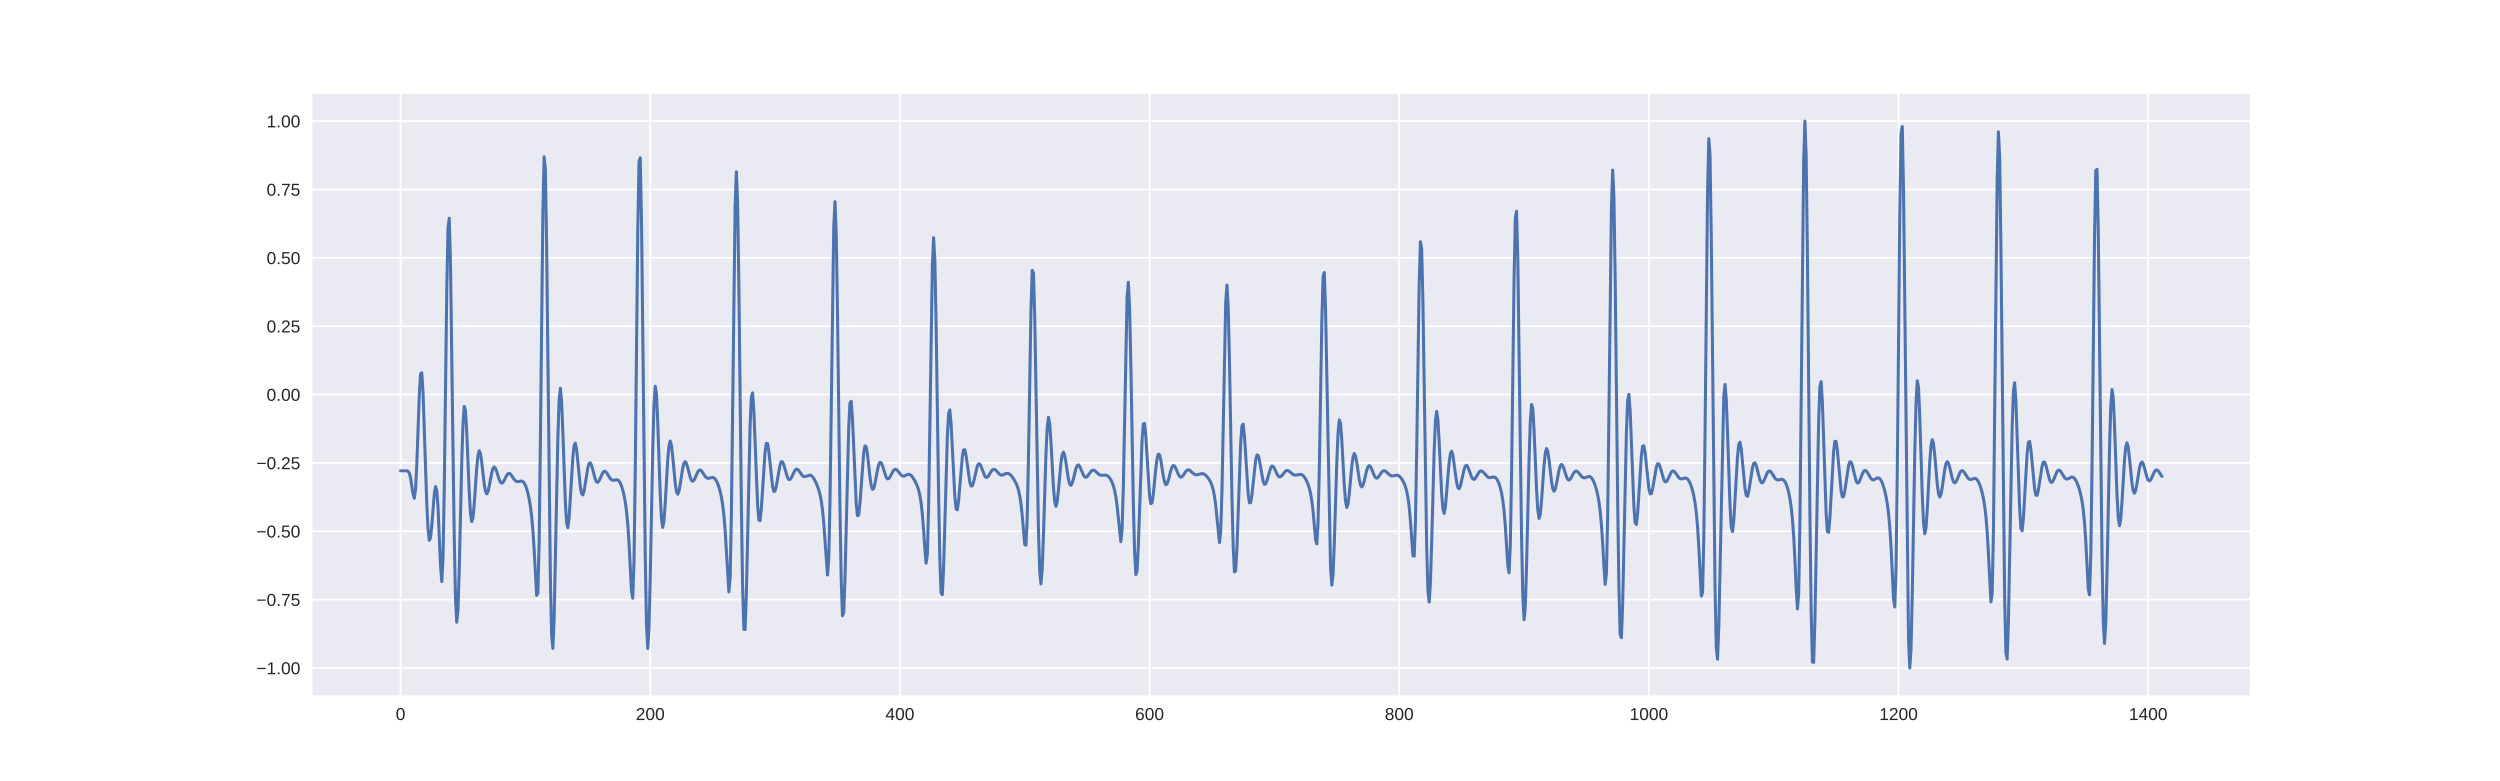 <?xml version="1.0" encoding="utf-8" standalone="no"?>
<!DOCTYPE svg PUBLIC "-//W3C//DTD SVG 1.1//EN"
  "http://www.w3.org/Graphics/SVG/1.1/DTD/svg11.dtd">
<!-- Created with matplotlib (http://matplotlib.org/) -->
<svg height="360pt" version="1.1" viewBox="0 0 1152 360" width="1152pt" xmlns="http://www.w3.org/2000/svg" xmlns:xlink="http://www.w3.org/1999/xlink">
 <defs>
  <style type="text/css">
*{stroke-linecap:butt;stroke-linejoin:round;}
  </style>
 </defs>
 <g id="figure_1">
  <g id="patch_1">
   <path d="M 0 360 
L 1152 360 
L 1152 0 
L 0 0 
z
" style="fill:#ffffff;"/>
  </g>
  <g id="axes_1">
   <g id="patch_2">
    <path d="M 144 320.4 
L 1036.8 320.4 
L 1036.8 43.2 
L 144 43.2 
z
" style="fill:#eaeaf2;"/>
   </g>
   <g id="matplotlib.axis_1">
    <g id="xtick_1">
     <g id="line2d_1">
      <path clip-path="url(#p2d7e2c5698)" d="M 184.582 320.4 
L 184.582 43.2 
" style="fill:none;stroke:#ffffff;stroke-linecap:round;stroke-width:0.8;"/>
     </g>
     <g id="line2d_2"/>
     <g id="text_1">
      <!-- 0 -->
      <defs>
       <path d="M 51.703 34.422 
Q 51.703 24.516 49.828 17.75 
Q 47.953 10.984 44.703 6.812 
Q 41.453 2.641 37.062 0.828 
Q 32.672 -0.984 27.688 -0.984 
Q 22.656 -0.984 18.312 0.828 
Q 13.969 2.641 10.766 6.781 
Q 7.562 10.938 5.734 17.703 
Q 3.906 24.469 3.906 34.422 
Q 3.906 44.828 5.734 51.641 
Q 7.562 58.453 10.781 62.5 
Q 14.016 66.547 18.406 68.188 
Q 22.797 69.828 27.984 69.828 
Q 32.906 69.828 37.219 68.188 
Q 41.547 66.547 44.766 62.5 
Q 48 58.453 49.844 51.641 
Q 51.703 44.828 51.703 34.422 
M 42.781 34.422 
Q 42.781 42.625 41.797 48.062 
Q 40.828 53.516 38.922 56.766 
Q 37.016 60.016 34.25 61.359 
Q 31.5 62.703 27.984 62.703 
Q 24.266 62.703 21.438 61.328 
Q 18.609 59.969 16.672 56.719 
Q 14.75 53.469 13.766 48.016 
Q 12.797 42.578 12.797 34.422 
Q 12.797 26.516 13.797 21.094 
Q 14.797 15.672 16.719 12.375 
Q 18.656 9.078 21.438 7.641 
Q 24.219 6.203 27.781 6.203 
Q 31.25 6.203 34.031 7.641 
Q 36.812 9.078 38.734 12.375 
Q 40.672 15.672 41.719 21.094 
Q 42.781 26.516 42.781 34.422 
" id="LiberationSans-30"/>
      </defs>
      <g style="fill:#262626;" transform="translate(182.357 331.798)scale(0.08 -0.08)">
       <use xlink:href="#LiberationSans-30"/>
      </g>
     </g>
    </g>
    <g id="xtick_2">
     <g id="line2d_3">
      <path clip-path="url(#p2d7e2c5698)" d="M 299.626 320.4 
L 299.626 43.2 
" style="fill:none;stroke:#ffffff;stroke-linecap:round;stroke-width:0.8;"/>
     </g>
     <g id="line2d_4"/>
     <g id="text_2">
      <!-- 200 -->
      <defs>
       <path d="M 5.031 0 
L 5.031 6.203 
Q 7.516 11.922 11.109 16.281 
Q 14.703 20.656 18.656 24.188 
Q 22.609 27.734 26.484 30.766 
Q 30.375 33.797 33.5 36.812 
Q 36.625 39.844 38.547 43.156 
Q 40.484 46.484 40.484 50.688 
Q 40.484 53.609 39.594 55.828 
Q 38.719 58.062 37.062 59.562 
Q 35.406 61.078 33.078 61.828 
Q 30.766 62.594 27.938 62.594 
Q 25.297 62.594 22.969 61.859 
Q 20.656 61.141 18.844 59.672 
Q 17.047 58.203 15.891 56.031 
Q 14.75 53.859 14.406 50.984 
L 5.422 51.812 
Q 5.859 55.516 7.469 58.781 
Q 9.078 62.062 11.906 64.531 
Q 14.75 67 18.719 68.406 
Q 22.703 69.828 27.938 69.828 
Q 33.062 69.828 37.062 68.609 
Q 41.062 67.391 43.812 64.984 
Q 46.578 62.594 48.047 59.078 
Q 49.516 55.562 49.516 50.984 
Q 49.516 47.516 48.266 44.391 
Q 47.016 41.266 44.938 38.422 
Q 42.875 35.594 40.141 32.953 
Q 37.406 30.328 34.422 27.812 
Q 31.453 25.297 28.422 22.828 
Q 25.391 20.359 22.719 17.859 
Q 20.062 15.375 17.969 12.812 
Q 15.875 10.25 14.703 7.469 
L 50.594 7.469 
L 50.594 0 
z
" id="LiberationSans-32"/>
      </defs>
      <g style="fill:#262626;" transform="translate(292.953 331.798)scale(0.08 -0.08)">
       <use xlink:href="#LiberationSans-32"/>
       <use x="55.615" xlink:href="#LiberationSans-30"/>
       <use x="111.23" xlink:href="#LiberationSans-30"/>
      </g>
     </g>
    </g>
    <g id="xtick_3">
     <g id="line2d_5">
      <path clip-path="url(#p2d7e2c5698)" d="M 414.67 320.4 
L 414.67 43.2 
" style="fill:none;stroke:#ffffff;stroke-linecap:round;stroke-width:0.8;"/>
     </g>
     <g id="line2d_6"/>
     <g id="text_3">
      <!-- 400 -->
      <defs>
       <path d="M 43.016 15.578 
L 43.016 0 
L 34.719 0 
L 34.719 15.578 
L 2.297 15.578 
L 2.297 22.406 
L 33.797 68.797 
L 43.016 68.797 
L 43.016 22.516 
L 52.688 22.516 
L 52.688 15.578 
z
M 34.719 58.891 
Q 34.625 58.641 34.234 57.938 
Q 33.844 57.234 33.344 56.344 
Q 32.859 55.469 32.344 54.562 
Q 31.844 53.656 31.453 53.078 
L 13.812 27.094 
Q 13.578 26.703 13.109 26.062 
Q 12.641 25.438 12.156 24.781 
Q 11.672 24.125 11.172 23.484 
Q 10.688 22.859 10.406 22.516 
L 34.719 22.516 
z
" id="LiberationSans-34"/>
      </defs>
      <g style="fill:#262626;" transform="translate(407.997 331.798)scale(0.08 -0.08)">
       <use xlink:href="#LiberationSans-34"/>
       <use x="55.615" xlink:href="#LiberationSans-30"/>
       <use x="111.23" xlink:href="#LiberationSans-30"/>
      </g>
     </g>
    </g>
    <g id="xtick_4">
     <g id="line2d_7">
      <path clip-path="url(#p2d7e2c5698)" d="M 529.714 320.4 
L 529.714 43.2 
" style="fill:none;stroke:#ffffff;stroke-linecap:round;stroke-width:0.8;"/>
     </g>
     <g id="line2d_8"/>
     <g id="text_4">
      <!-- 600 -->
      <defs>
       <path d="M 51.219 22.516 
Q 51.219 17.328 49.781 13 
Q 48.344 8.688 45.531 5.578 
Q 42.719 2.484 38.562 0.75 
Q 34.422 -0.984 29 -0.984 
Q 23 -0.984 18.5 1.312 
Q 14.016 3.609 11.031 7.922 
Q 8.062 12.25 6.562 18.531 
Q 5.078 24.812 5.078 32.812 
Q 5.078 42 6.766 48.922 
Q 8.453 55.859 11.625 60.5 
Q 14.797 65.141 19.359 67.484 
Q 23.922 69.828 29.688 69.828 
Q 33.203 69.828 36.281 69.094 
Q 39.359 68.359 41.875 66.719 
Q 44.391 65.094 46.281 62.406 
Q 48.188 59.719 49.312 55.812 
L 40.922 54.297 
Q 39.547 58.734 36.547 60.719 
Q 33.547 62.703 29.594 62.703 
Q 25.984 62.703 23.047 60.984 
Q 20.125 59.281 18.062 55.875 
Q 16.016 52.484 14.906 47.359 
Q 13.812 42.234 13.812 35.406 
Q 16.219 39.844 20.562 42.156 
Q 24.906 44.484 30.516 44.484 
Q 35.203 44.484 39.016 42.969 
Q 42.828 41.453 45.531 38.594 
Q 48.25 35.75 49.734 31.672 
Q 51.219 27.594 51.219 22.516 
M 42.281 22.125 
Q 42.281 25.688 41.406 28.562 
Q 40.531 31.453 38.766 33.469 
Q 37.016 35.5 34.422 36.594 
Q 31.844 37.703 28.422 37.703 
Q 26.031 37.703 23.578 36.984 
Q 21.141 36.281 19.156 34.688 
Q 17.188 33.109 15.938 30.516 
Q 14.703 27.938 14.703 24.219 
Q 14.703 20.406 15.672 17.109 
Q 16.656 13.812 18.484 11.375 
Q 20.312 8.938 22.891 7.516 
Q 25.484 6.109 28.719 6.109 
Q 31.891 6.109 34.406 7.203 
Q 36.922 8.297 38.672 10.375 
Q 40.438 12.453 41.359 15.422 
Q 42.281 18.406 42.281 22.125 
" id="LiberationSans-36"/>
      </defs>
      <g style="fill:#262626;" transform="translate(523.041 331.798)scale(0.08 -0.08)">
       <use xlink:href="#LiberationSans-36"/>
       <use x="55.615" xlink:href="#LiberationSans-30"/>
       <use x="111.23" xlink:href="#LiberationSans-30"/>
      </g>
     </g>
    </g>
    <g id="xtick_5">
     <g id="line2d_9">
      <path clip-path="url(#p2d7e2c5698)" d="M 644.758 320.4 
L 644.758 43.2 
" style="fill:none;stroke:#ffffff;stroke-linecap:round;stroke-width:0.8;"/>
     </g>
     <g id="line2d_10"/>
     <g id="text_5">
      <!-- 800 -->
      <defs>
       <path d="M 51.266 19.188 
Q 51.266 14.797 49.875 11.109 
Q 48.484 7.422 45.625 4.734 
Q 42.781 2.047 38.328 0.531 
Q 33.891 -0.984 27.828 -0.984 
Q 21.781 -0.984 17.359 0.531 
Q 12.938 2.047 10.031 4.703 
Q 7.125 7.375 5.734 11.062 
Q 4.344 14.75 4.344 19.094 
Q 4.344 22.859 5.484 25.781 
Q 6.641 28.719 8.562 30.828 
Q 10.5 32.953 12.969 34.25 
Q 15.438 35.547 18.062 35.984 
L 18.062 36.188 
Q 15.188 36.859 12.906 38.375 
Q 10.641 39.891 9.094 42.016 
Q 7.562 44.141 6.75 46.719 
Q 5.953 49.312 5.953 52.203 
Q 5.953 55.812 7.344 59 
Q 8.734 62.203 11.469 64.625 
Q 14.203 67.047 18.25 68.438 
Q 22.312 69.828 27.641 69.828 
Q 33.25 69.828 37.375 68.406 
Q 41.5 67 44.203 64.578 
Q 46.922 62.156 48.234 58.938 
Q 49.562 55.719 49.562 52.094 
Q 49.562 49.266 48.75 46.672 
Q 47.953 44.094 46.406 41.969 
Q 44.875 39.844 42.594 38.344 
Q 40.328 36.859 37.359 36.281 
L 37.359 36.078 
Q 40.328 35.594 42.859 34.297 
Q 45.406 33.016 47.266 30.891 
Q 49.125 28.766 50.188 25.828 
Q 51.266 22.906 51.266 19.188 
M 40.438 51.609 
Q 40.438 54.203 39.766 56.344 
Q 39.109 58.5 37.594 60.031 
Q 36.078 61.578 33.641 62.422 
Q 31.203 63.281 27.641 63.281 
Q 24.172 63.281 21.781 62.422 
Q 19.391 61.578 17.844 60.031 
Q 16.312 58.5 15.625 56.344 
Q 14.938 54.203 14.938 51.609 
Q 14.938 49.562 15.469 47.406 
Q 16.016 45.266 17.422 43.5 
Q 18.844 41.75 21.328 40.625 
Q 23.828 39.5 27.734 39.5 
Q 31.891 39.5 34.406 40.625 
Q 36.922 41.75 38.25 43.5 
Q 39.594 45.266 40.016 47.406 
Q 40.438 49.562 40.438 51.609 
M 42.141 20.016 
Q 42.141 22.516 41.453 24.828 
Q 40.766 27.156 39.109 28.938 
Q 37.453 30.719 34.641 31.812 
Q 31.844 32.906 27.641 32.906 
Q 23.781 32.906 21.062 31.812 
Q 18.359 30.719 16.672 28.906 
Q 14.984 27.094 14.203 24.719 
Q 13.422 22.359 13.422 19.828 
Q 13.422 16.656 14.203 14.031 
Q 14.984 11.422 16.688 9.547 
Q 18.406 7.672 21.188 6.641 
Q 23.969 5.609 27.938 5.609 
Q 31.938 5.609 34.672 6.641 
Q 37.406 7.672 39.062 9.547 
Q 40.719 11.422 41.422 14.078 
Q 42.141 16.75 42.141 20.016 
" id="LiberationSans-38"/>
      </defs>
      <g style="fill:#262626;" transform="translate(638.085 331.798)scale(0.08 -0.08)">
       <use xlink:href="#LiberationSans-38"/>
       <use x="55.615" xlink:href="#LiberationSans-30"/>
       <use x="111.23" xlink:href="#LiberationSans-30"/>
      </g>
     </g>
    </g>
    <g id="xtick_6">
     <g id="line2d_11">
      <path clip-path="url(#p2d7e2c5698)" d="M 759.802 320.4 
L 759.802 43.2 
" style="fill:none;stroke:#ffffff;stroke-linecap:round;stroke-width:0.8;"/>
     </g>
     <g id="line2d_12"/>
     <g id="text_6">
      <!-- 1000 -->
      <defs>
       <path d="M 7.625 0 
L 7.625 7.469 
L 25.141 7.469 
L 25.141 60.406 
L 9.625 49.312 
L 9.625 57.625 
L 25.875 68.797 
L 33.984 68.797 
L 33.984 7.469 
L 50.734 7.469 
L 50.734 0 
z
" id="LiberationSans-31"/>
      </defs>
      <g style="fill:#262626;" transform="translate(750.905 331.798)scale(0.08 -0.08)">
       <use xlink:href="#LiberationSans-31"/>
       <use x="55.615" xlink:href="#LiberationSans-30"/>
       <use x="111.23" xlink:href="#LiberationSans-30"/>
       <use x="166.846" xlink:href="#LiberationSans-30"/>
      </g>
     </g>
    </g>
    <g id="xtick_7">
     <g id="line2d_13">
      <path clip-path="url(#p2d7e2c5698)" d="M 874.847 320.4 
L 874.847 43.2 
" style="fill:none;stroke:#ffffff;stroke-linecap:round;stroke-width:0.8;"/>
     </g>
     <g id="line2d_14"/>
     <g id="text_7">
      <!-- 1200 -->
      <g style="fill:#262626;" transform="translate(865.949 331.798)scale(0.08 -0.08)">
       <use xlink:href="#LiberationSans-31"/>
       <use x="55.615" xlink:href="#LiberationSans-32"/>
       <use x="111.23" xlink:href="#LiberationSans-30"/>
       <use x="166.846" xlink:href="#LiberationSans-30"/>
      </g>
     </g>
    </g>
    <g id="xtick_8">
     <g id="line2d_15">
      <path clip-path="url(#p2d7e2c5698)" d="M 989.891 320.4 
L 989.891 43.2 
" style="fill:none;stroke:#ffffff;stroke-linecap:round;stroke-width:0.8;"/>
     </g>
     <g id="line2d_16"/>
     <g id="text_8">
      <!-- 1400 -->
      <g style="fill:#262626;" transform="translate(980.993 331.798)scale(0.08 -0.08)">
       <use xlink:href="#LiberationSans-31"/>
       <use x="55.615" xlink:href="#LiberationSans-34"/>
       <use x="111.23" xlink:href="#LiberationSans-30"/>
       <use x="166.846" xlink:href="#LiberationSans-30"/>
      </g>
     </g>
    </g>
   </g>
   <g id="matplotlib.axis_2">
    <g id="ytick_1">
     <g id="line2d_17">
      <path clip-path="url(#p2d7e2c5698)" d="M 144 307.8 
L 1036.8 307.8 
" style="fill:none;stroke:#ffffff;stroke-linecap:round;stroke-width:0.8;"/>
     </g>
     <g id="line2d_18"/>
     <g id="text_9">
      <!-- −1.00 -->
      <defs>
       <path d="M 4.938 29.688 
L 4.938 36.812 
L 53.516 36.812 
L 53.516 29.688 
z
" id="LiberationSans-2212"/>
       <path d="M 9.125 0 
L 9.125 10.688 
L 18.656 10.688 
L 18.656 0 
z
" id="LiberationSans-2e"/>
      </defs>
      <g style="fill:#262626;" transform="translate(118.159 310.699)scale(0.08 -0.08)">
       <use xlink:href="#LiberationSans-2212"/>
       <use x="58.398" xlink:href="#LiberationSans-31"/>
       <use x="114.014" xlink:href="#LiberationSans-2e"/>
       <use x="141.797" xlink:href="#LiberationSans-30"/>
       <use x="197.412" xlink:href="#LiberationSans-30"/>
      </g>
     </g>
    </g>
    <g id="ytick_2">
     <g id="line2d_19">
      <path clip-path="url(#p2d7e2c5698)" d="M 144 276.3 
L 1036.8 276.3 
" style="fill:none;stroke:#ffffff;stroke-linecap:round;stroke-width:0.8;"/>
     </g>
     <g id="line2d_20"/>
     <g id="text_10">
      <!-- −0.75 -->
      <defs>
       <path d="M 50.594 61.672 
Q 45.406 53.766 41.062 46.453 
Q 36.719 39.156 33.594 31.75 
Q 30.469 24.359 28.734 16.578 
Q 27 8.797 27 0 
L 17.828 0 
Q 17.828 8.25 19.781 16.188 
Q 21.734 24.125 25.047 31.766 
Q 28.375 39.406 32.766 46.781 
Q 37.156 54.156 42.094 61.328 
L 5.125 61.328 
L 5.125 68.797 
L 50.594 68.797 
z
" id="LiberationSans-37"/>
       <path d="M 51.422 22.406 
Q 51.422 17.234 49.859 12.938 
Q 48.297 8.641 45.219 5.531 
Q 42.141 2.438 37.578 0.719 
Q 33.016 -0.984 27 -0.984 
Q 21.578 -0.984 17.547 0.281 
Q 13.531 1.562 10.734 3.781 
Q 7.953 6 6.312 8.984 
Q 4.688 11.969 4 15.375 
L 12.891 16.406 
Q 13.422 14.453 14.391 12.625 
Q 15.375 10.797 17.062 9.344 
Q 18.75 7.906 21.219 7.047 
Q 23.688 6.203 27.203 6.203 
Q 30.609 6.203 33.391 7.25 
Q 36.188 8.297 38.156 10.344 
Q 40.141 12.406 41.203 15.375 
Q 42.281 18.359 42.281 22.219 
Q 42.281 25.391 41.25 28.047 
Q 40.234 30.719 38.328 32.641 
Q 36.422 34.578 33.656 35.641 
Q 30.906 36.719 27.391 36.719 
Q 25.203 36.719 23.344 36.328 
Q 21.484 35.938 19.891 35.25 
Q 18.312 34.578 17.016 33.672 
Q 15.719 32.766 14.594 31.781 
L 6 31.781 
L 8.297 68.797 
L 47.406 68.797 
L 47.406 61.328 
L 16.312 61.328 
L 14.984 39.5 
Q 17.328 41.312 20.844 42.594 
Q 24.359 43.891 29.203 43.891 
Q 34.328 43.891 38.422 42.328 
Q 42.531 40.766 45.406 37.906 
Q 48.297 35.062 49.859 31.109 
Q 51.422 27.156 51.422 22.406 
" id="LiberationSans-35"/>
      </defs>
      <g style="fill:#262626;" transform="translate(118.159 279.199)scale(0.08 -0.08)">
       <use xlink:href="#LiberationSans-2212"/>
       <use x="58.398" xlink:href="#LiberationSans-30"/>
       <use x="114.014" xlink:href="#LiberationSans-2e"/>
       <use x="141.797" xlink:href="#LiberationSans-37"/>
       <use x="197.412" xlink:href="#LiberationSans-35"/>
      </g>
     </g>
    </g>
    <g id="ytick_3">
     <g id="line2d_21">
      <path clip-path="url(#p2d7e2c5698)" d="M 144 244.8 
L 1036.8 244.8 
" style="fill:none;stroke:#ffffff;stroke-linecap:round;stroke-width:0.8;"/>
     </g>
     <g id="line2d_22"/>
     <g id="text_11">
      <!-- −0.50 -->
      <g style="fill:#262626;" transform="translate(118.159 247.699)scale(0.08 -0.08)">
       <use xlink:href="#LiberationSans-2212"/>
       <use x="58.398" xlink:href="#LiberationSans-30"/>
       <use x="114.014" xlink:href="#LiberationSans-2e"/>
       <use x="141.797" xlink:href="#LiberationSans-35"/>
       <use x="197.412" xlink:href="#LiberationSans-30"/>
      </g>
     </g>
    </g>
    <g id="ytick_4">
     <g id="line2d_23">
      <path clip-path="url(#p2d7e2c5698)" d="M 144 213.3 
L 1036.8 213.3 
" style="fill:none;stroke:#ffffff;stroke-linecap:round;stroke-width:0.8;"/>
     </g>
     <g id="line2d_24"/>
     <g id="text_12">
      <!-- −0.25 -->
      <g style="fill:#262626;" transform="translate(118.159 216.199)scale(0.08 -0.08)">
       <use xlink:href="#LiberationSans-2212"/>
       <use x="58.398" xlink:href="#LiberationSans-30"/>
       <use x="114.014" xlink:href="#LiberationSans-2e"/>
       <use x="141.797" xlink:href="#LiberationSans-32"/>
       <use x="197.412" xlink:href="#LiberationSans-35"/>
      </g>
     </g>
    </g>
    <g id="ytick_5">
     <g id="line2d_25">
      <path clip-path="url(#p2d7e2c5698)" d="M 144 181.8 
L 1036.8 181.8 
" style="fill:none;stroke:#ffffff;stroke-linecap:round;stroke-width:0.8;"/>
     </g>
     <g id="line2d_26"/>
     <g id="text_13">
      <!-- 0.00 -->
      <g style="fill:#262626;" transform="translate(122.831 184.699)scale(0.08 -0.08)">
       <use xlink:href="#LiberationSans-30"/>
       <use x="55.615" xlink:href="#LiberationSans-2e"/>
       <use x="83.398" xlink:href="#LiberationSans-30"/>
       <use x="139.014" xlink:href="#LiberationSans-30"/>
      </g>
     </g>
    </g>
    <g id="ytick_6">
     <g id="line2d_27">
      <path clip-path="url(#p2d7e2c5698)" d="M 144 150.3 
L 1036.8 150.3 
" style="fill:none;stroke:#ffffff;stroke-linecap:round;stroke-width:0.8;"/>
     </g>
     <g id="line2d_28"/>
     <g id="text_14">
      <!-- 0.25 -->
      <g style="fill:#262626;" transform="translate(122.831 153.199)scale(0.08 -0.08)">
       <use xlink:href="#LiberationSans-30"/>
       <use x="55.615" xlink:href="#LiberationSans-2e"/>
       <use x="83.398" xlink:href="#LiberationSans-32"/>
       <use x="139.014" xlink:href="#LiberationSans-35"/>
      </g>
     </g>
    </g>
    <g id="ytick_7">
     <g id="line2d_29">
      <path clip-path="url(#p2d7e2c5698)" d="M 144 118.8 
L 1036.8 118.8 
" style="fill:none;stroke:#ffffff;stroke-linecap:round;stroke-width:0.8;"/>
     </g>
     <g id="line2d_30"/>
     <g id="text_15">
      <!-- 0.50 -->
      <g style="fill:#262626;" transform="translate(122.831 121.699)scale(0.08 -0.08)">
       <use xlink:href="#LiberationSans-30"/>
       <use x="55.615" xlink:href="#LiberationSans-2e"/>
       <use x="83.398" xlink:href="#LiberationSans-35"/>
       <use x="139.014" xlink:href="#LiberationSans-30"/>
      </g>
     </g>
    </g>
    <g id="ytick_8">
     <g id="line2d_31">
      <path clip-path="url(#p2d7e2c5698)" d="M 144 87.3 
L 1036.8 87.3 
" style="fill:none;stroke:#ffffff;stroke-linecap:round;stroke-width:0.8;"/>
     </g>
     <g id="line2d_32"/>
     <g id="text_16">
      <!-- 0.75 -->
      <g style="fill:#262626;" transform="translate(122.831 90.199)scale(0.08 -0.08)">
       <use xlink:href="#LiberationSans-30"/>
       <use x="55.615" xlink:href="#LiberationSans-2e"/>
       <use x="83.398" xlink:href="#LiberationSans-37"/>
       <use x="139.014" xlink:href="#LiberationSans-35"/>
      </g>
     </g>
    </g>
    <g id="ytick_9">
     <g id="line2d_33">
      <path clip-path="url(#p2d7e2c5698)" d="M 144 55.8 
L 1036.8 55.8 
" style="fill:none;stroke:#ffffff;stroke-linecap:round;stroke-width:0.8;"/>
     </g>
     <g id="line2d_34"/>
     <g id="text_17">
      <!-- 1.00 -->
      <g style="fill:#262626;" transform="translate(122.831 58.699)scale(0.08 -0.08)">
       <use xlink:href="#LiberationSans-31"/>
       <use x="55.615" xlink:href="#LiberationSans-2e"/>
       <use x="83.398" xlink:href="#LiberationSans-30"/>
       <use x="139.014" xlink:href="#LiberationSans-30"/>
      </g>
     </g>
    </g>
   </g>
   <g id="line2d_35">
    <path clip-path="url(#p2d7e2c5698)" d="M 184.582 216.959 
L 187.458 216.959 
L 188.033 217.129 
L 188.608 217.999 
L 189.184 220.11 
L 190.334 227.772 
L 190.909 229.584 
L 191.484 225.495 
L 192.06 214.072 
L 193.21 182.061 
L 193.785 172.258 
L 194.361 171.778 
L 194.936 180.837 
L 196.086 215.31 
L 196.661 232.04 
L 197.237 243.759 
L 197.812 248.968 
L 198.387 247.896 
L 198.962 242.217 
L 200.113 227.658 
L 200.688 224.2 
L 201.263 225.917 
L 201.838 233.545 
L 202.989 260.666 
L 203.564 267.984 
L 204.139 257.491 
L 204.715 225.299 
L 205.865 134.108 
L 206.44 104.926 
L 207.015 100.561 
L 207.591 121.529 
L 208.741 206.692 
L 209.316 247.865 
L 209.892 275.843 
L 210.467 286.694 
L 211.042 280.827 
L 211.617 262.281 
L 212.768 213.199 
L 213.343 195.358 
L 213.918 187.241 
L 214.493 189.249 
L 215.069 199.152 
L 216.219 226.596 
L 216.794 236.34 
L 217.369 240.361 
L 217.945 238.538 
L 218.52 232.247 
L 219.67 215.706 
L 220.245 209.965 
L 220.821 207.693 
L 221.396 208.951 
L 221.971 212.879 
L 223.122 222.956 
L 223.697 226.347 
L 224.272 227.579 
L 224.847 226.656 
L 225.422 224.132 
L 226.573 217.911 
L 227.148 215.875 
L 227.723 215.166 
L 228.299 215.743 
L 228.874 217.256 
L 230.024 220.972 
L 230.599 222.198 
L 231.175 222.644 
L 231.75 222.298 
L 232.325 221.361 
L 233.476 219.057 
L 234.051 218.317 
L 234.626 218.099 
L 235.201 218.421 
L 235.776 219.156 
L 236.927 220.918 
L 237.502 221.533 
L 238.077 221.864 
L 238.653 221.927 
L 240.378 221.648 
L 240.953 221.911 
L 241.529 222.542 
L 242.104 223.619 
L 242.679 225.187 
L 243.254 227.263 
L 243.83 229.909 
L 244.405 233.325 
L 244.98 237.924 
L 245.555 244.324 
L 246.13 253.216 
L 247.281 274.37 
L 247.856 273.253 
L 248.431 250.09 
L 249.007 203.903 
L 250.157 97.691 
L 250.732 72.271 
L 251.307 78.244 
L 251.883 112.862 
L 253.608 265.98 
L 254.184 292.954 
L 254.759 298.76 
L 255.334 285.661 
L 256.484 229.231 
L 257.06 202.091 
L 257.635 184.368 
L 258.21 178.874 
L 258.785 184.955 
L 259.361 199.099 
L 260.511 231.373 
L 261.086 240.868 
L 261.661 243.149 
L 262.237 238.792 
L 263.962 210.76 
L 264.537 205.315 
L 265.113 204.197 
L 265.688 207.034 
L 267.414 224.211 
L 267.989 227.465 
L 268.564 228.057 
L 269.139 226.23 
L 270.865 215.614 
L 271.44 213.629 
L 272.015 213.279 
L 272.591 214.399 
L 274.316 220.872 
L 274.891 222.062 
L 275.467 222.268 
L 276.042 221.579 
L 277.768 217.788 
L 278.343 217.177 
L 278.918 217.203 
L 279.493 217.776 
L 281.219 220.537 
L 281.794 221.091 
L 282.369 221.325 
L 282.945 221.294 
L 284.095 221.058 
L 284.67 221.191 
L 285.245 221.666 
L 285.821 222.558 
L 286.396 223.915 
L 286.971 225.761 
L 287.546 228.176 
L 288.122 231.346 
L 288.697 235.631 
L 289.272 241.62 
L 289.847 250.05 
L 290.998 272.512 
L 291.573 275.655 
L 292.148 258.632 
L 292.723 217.09 
L 293.874 107.229 
L 294.449 74.605 
L 295.024 72.714 
L 295.599 101.221 
L 297.325 255.9 
L 297.9 287.875 
L 298.476 298.808 
L 299.051 289.821 
L 299.626 266.24 
L 300.776 207.129 
L 301.352 186.588 
L 301.927 177.992 
L 302.502 181.533 
L 303.077 194.29 
L 304.228 227.634 
L 304.803 238.878 
L 305.378 243.001 
L 305.953 240.094 
L 306.529 232.029 
L 307.679 212.054 
L 308.254 205.492 
L 308.829 203.213 
L 309.405 205.176 
L 309.98 210.254 
L 311.13 222.54 
L 311.706 226.472 
L 312.281 227.74 
L 312.856 226.421 
L 313.431 223.252 
L 314.582 215.785 
L 315.157 213.442 
L 315.732 212.714 
L 316.307 213.527 
L 316.883 215.433 
L 318.033 219.908 
L 318.608 221.322 
L 319.183 221.778 
L 319.759 221.315 
L 320.334 220.189 
L 321.484 217.541 
L 322.06 216.738 
L 322.635 216.544 
L 323.21 216.925 
L 324.36 218.635 
L 324.936 219.489 
L 325.511 220.088 
L 326.086 220.366 
L 326.661 220.37 
L 328.387 219.977 
L 328.962 220.179 
L 329.537 220.713 
L 330.113 221.599 
L 330.688 222.83 
L 331.263 224.41 
L 331.838 226.417 
L 332.414 229.018 
L 332.989 232.513 
L 333.564 237.391 
L 334.139 244.314 
L 335.865 272.731 
L 336.44 266.383 
L 337.015 237.484 
L 338.741 94.8 
L 339.316 79.171 
L 339.891 93.106 
L 340.467 131.445 
L 341.617 232.517 
L 342.192 270.449 
L 342.768 290.019 
L 343.343 290.051 
L 343.918 273.795 
L 345.644 196.223 
L 346.219 182.858 
L 346.794 181.01 
L 347.369 189.233 
L 349.095 232.572 
L 349.67 239.635 
L 350.245 239.916 
L 350.821 234.404 
L 352.546 208.268 
L 353.121 204.295 
L 353.697 204.414 
L 354.272 207.985 
L 355.998 224.075 
L 356.573 226.443 
L 357.148 226.29 
L 357.723 224.025 
L 359.449 214.138 
L 360.024 212.723 
L 360.599 212.844 
L 361.175 214.219 
L 362.9 220.135 
L 363.475 220.982 
L 364.051 220.935 
L 364.626 220.139 
L 366.352 216.655 
L 366.927 216.194 
L 367.502 216.286 
L 368.077 216.844 
L 369.803 219.238 
L 370.378 219.605 
L 370.953 219.643 
L 373.254 218.926 
L 373.829 219.172 
L 374.405 219.688 
L 374.98 220.451 
L 376.13 222.622 
L 377.281 225.713 
L 377.856 227.869 
L 378.431 230.798 
L 379.006 234.96 
L 379.582 240.951 
L 381.307 264.989 
L 381.883 257.999 
L 382.458 230.851 
L 384.183 104.776 
L 384.759 92.924 
L 385.334 107.534 
L 385.909 143.439 
L 387.059 234.451 
L 387.635 267.524 
L 388.21 283.748 
L 388.785 282.4 
L 389.36 266.7 
L 391.086 196.92 
L 391.661 185.709 
L 392.236 184.916 
L 392.812 192.985 
L 394.537 231.834 
L 395.113 237.629 
L 395.688 237.333 
L 396.263 231.991 
L 397.989 208.72 
L 398.564 205.474 
L 399.139 205.882 
L 399.714 209.305 
L 400.865 219.648 
L 401.44 223.627 
L 402.015 225.509 
L 402.59 225.14 
L 403.166 222.964 
L 404.316 216.628 
L 404.891 214.21 
L 405.467 213.049 
L 406.042 213.242 
L 406.617 214.532 
L 408.343 219.902 
L 408.918 220.652 
L 409.493 220.573 
L 410.068 219.826 
L 411.794 216.692 
L 412.369 216.256 
L 412.944 216.317 
L 413.52 216.798 
L 415.245 218.943 
L 415.821 219.328 
L 416.396 219.41 
L 416.971 219.243 
L 418.121 218.676 
L 418.697 218.56 
L 419.272 218.682 
L 419.847 219.082 
L 420.422 219.728 
L 421.573 221.55 
L 422.723 224.086 
L 423.298 225.845 
L 423.874 228.276 
L 424.449 231.803 
L 425.024 236.98 
L 425.599 244.267 
L 426.174 253.07 
L 426.75 259.504 
L 427.325 255.371 
L 427.9 233.752 
L 429.626 122.577 
L 430.201 109.527 
L 430.776 119.475 
L 431.351 148.678 
L 432.502 227.375 
L 433.077 257.438 
L 433.652 273.344 
L 434.228 274.026 
L 434.803 261.858 
L 436.528 201.428 
L 437.104 190.661 
L 437.679 188.885 
L 438.254 195.031 
L 439.98 228.755 
L 440.555 234.466 
L 441.13 234.936 
L 441.705 230.865 
L 443.431 210.597 
L 444.006 207.344 
L 444.582 207.246 
L 445.157 209.852 
L 446.882 222.133 
L 447.458 223.97 
L 448.033 223.894 
L 448.608 222.216 
L 450.334 214.783 
L 450.909 213.724 
L 451.484 213.82 
L 452.059 214.87 
L 453.785 219.38 
L 454.36 220.005 
L 454.936 219.918 
L 455.511 219.259 
L 456.661 217.322 
L 457.236 216.588 
L 457.812 216.249 
L 458.387 216.332 
L 458.962 216.773 
L 460.688 218.638 
L 461.263 218.905 
L 461.838 218.908 
L 462.989 218.437 
L 463.564 218.202 
L 464.139 218.109 
L 464.714 218.224 
L 465.29 218.556 
L 465.865 219.077 
L 467.015 220.571 
L 468.166 222.628 
L 468.741 224.013 
L 469.316 225.857 
L 469.891 228.443 
L 470.466 232.171 
L 471.042 237.486 
L 472.192 250.86 
L 472.767 251.279 
L 473.343 238.488 
L 473.918 210.889 
L 475.068 142.956 
L 475.643 124.585 
L 476.219 125.771 
L 476.794 145.698 
L 478.52 244.114 
L 479.095 263.32 
L 479.67 269.064 
L 480.245 262.323 
L 480.82 246.692 
L 481.971 209.362 
L 482.546 196.996 
L 483.121 192.307 
L 483.697 195.185 
L 484.272 203.605 
L 485.422 224.446 
L 485.997 231.155 
L 486.573 233.348 
L 487.148 231.182 
L 487.723 225.891 
L 488.874 213.394 
L 489.449 209.495 
L 490.024 208.316 
L 490.599 209.747 
L 491.174 213.047 
L 492.325 220.701 
L 492.9 223.029 
L 493.475 223.666 
L 494.051 222.711 
L 494.626 220.654 
L 495.776 215.967 
L 496.351 214.567 
L 496.927 214.204 
L 497.502 214.798 
L 498.652 217.541 
L 499.228 218.861 
L 499.803 219.707 
L 500.378 219.957 
L 500.953 219.646 
L 502.104 218.074 
L 502.679 217.277 
L 503.254 216.759 
L 503.829 216.623 
L 504.405 216.835 
L 505.555 217.881 
L 506.13 218.415 
L 506.705 218.796 
L 507.281 218.995 
L 508.431 218.991 
L 509.581 218.955 
L 510.157 219.144 
L 510.732 219.547 
L 511.307 220.192 
L 511.882 221.094 
L 512.458 222.289 
L 513.033 223.862 
L 513.608 225.984 
L 514.183 228.942 
L 514.758 233.151 
L 516.484 249.603 
L 517.059 243.953 
L 517.635 224.108 
L 519.36 136.923 
L 519.935 130.066 
L 520.511 141.684 
L 521.086 167.8 
L 522.236 231.675 
L 522.812 254.206 
L 523.387 264.76 
L 523.962 263.058 
L 524.537 251.526 
L 526.263 202.747 
L 526.838 195.307 
L 527.413 195.152 
L 527.989 201.111 
L 529.714 228.271 
L 530.289 232.107 
L 530.865 231.68 
L 531.44 227.775 
L 532.59 215.969 
L 533.166 211.415 
L 533.741 209.222 
L 534.316 209.586 
L 534.891 212.044 
L 536.042 219.32 
L 536.617 222.081 
L 537.192 223.345 
L 537.767 223.008 
L 538.343 221.399 
L 539.493 216.863 
L 540.068 215.209 
L 540.643 214.484 
L 541.219 214.736 
L 541.794 215.751 
L 542.944 218.506 
L 543.52 219.477 
L 544.095 219.868 
L 544.67 219.665 
L 545.245 219.009 
L 546.396 217.282 
L 546.971 216.685 
L 547.546 216.464 
L 548.121 216.624 
L 549.272 217.645 
L 550.422 218.604 
L 550.997 218.804 
L 551.573 218.797 
L 553.873 218.207 
L 554.449 218.309 
L 555.024 218.582 
L 555.599 219.017 
L 556.75 220.302 
L 557.325 221.16 
L 557.9 222.243 
L 558.475 223.678 
L 559.05 225.692 
L 559.626 228.622 
L 560.201 232.893 
L 561.927 249.964 
L 562.502 245.057 
L 563.077 226.253 
L 564.803 139.546 
L 565.378 131.355 
L 565.953 141.325 
L 566.528 165.994 
L 567.679 228.908 
L 568.254 252.013 
L 568.829 263.567 
L 569.404 262.995 
L 569.98 252.446 
L 571.705 204.237 
L 572.281 196.256 
L 572.856 195.451 
L 573.431 200.818 
L 575.157 227.556 
L 575.732 231.69 
L 576.307 231.63 
L 576.882 228.053 
L 578.608 211.991 
L 579.183 209.663 
L 579.758 209.834 
L 580.334 212.079 
L 582.059 221.815 
L 582.635 223.171 
L 583.21 222.995 
L 583.785 221.566 
L 585.511 215.591 
L 586.086 214.778 
L 586.661 214.898 
L 587.236 215.77 
L 588.387 218.332 
L 588.962 219.298 
L 589.537 219.76 
L 590.112 219.682 
L 590.688 219.165 
L 592.413 217.044 
L 592.988 216.784 
L 593.564 216.864 
L 594.139 217.225 
L 595.865 218.651 
L 596.44 218.885 
L 597.015 218.943 
L 599.316 218.581 
L 599.891 218.765 
L 600.466 219.176 
L 601.042 219.828 
L 601.617 220.71 
L 602.192 221.832 
L 602.767 223.233 
L 603.342 225.027 
L 603.918 227.438 
L 604.493 230.826 
L 605.068 235.643 
L 606.219 248.726 
L 606.794 250.622 
L 607.369 240.529 
L 607.944 215.574 
L 609.095 148.148 
L 609.67 127.428 
L 610.245 125.57 
L 610.82 142.801 
L 613.121 261.765 
L 613.696 269.611 
L 614.272 264.716 
L 614.847 250.302 
L 615.997 212.88 
L 616.573 199.463 
L 617.148 193.476 
L 617.723 195.165 
L 618.298 202.804 
L 619.449 223.679 
L 620.024 230.975 
L 620.599 233.87 
L 621.174 232.307 
L 621.75 227.393 
L 622.9 214.812 
L 623.475 210.563 
L 624.05 208.984 
L 624.626 210.075 
L 625.201 213.172 
L 626.351 220.937 
L 626.927 223.488 
L 627.502 224.351 
L 628.077 223.543 
L 628.652 221.514 
L 629.803 216.631 
L 630.378 215.058 
L 630.953 214.53 
L 631.528 215.012 
L 632.103 216.222 
L 633.254 219.129 
L 633.829 220.056 
L 634.404 220.365 
L 634.98 220.062 
L 636.13 218.39 
L 636.705 217.556 
L 637.28 217.021 
L 637.856 216.877 
L 638.431 217.102 
L 639.581 218.156 
L 640.732 219.076 
L 641.307 219.27 
L 641.882 219.278 
L 643.608 218.962 
L 644.183 219.077 
L 644.758 219.405 
L 645.334 219.947 
L 645.909 220.69 
L 646.484 221.632 
L 647.059 222.808 
L 647.634 224.322 
L 648.21 226.372 
L 648.785 229.32 
L 649.36 233.682 
L 649.935 240.026 
L 651.086 256.122 
L 651.661 256.29 
L 652.236 240.578 
L 652.811 207.87 
L 653.962 130.624 
L 654.537 111.373 
L 655.112 114.843 
L 655.688 139.407 
L 657.413 251.793 
L 657.988 272.343 
L 658.564 277.448 
L 659.139 268.56 
L 659.714 250.006 
L 660.865 207.554 
L 661.44 194.118 
L 662.015 189.592 
L 662.59 193.619 
L 663.165 203.722 
L 664.316 227.456 
L 664.891 234.657 
L 665.466 236.591 
L 666.042 233.604 
L 667.192 219.715 
L 667.767 213.074 
L 668.342 208.91 
L 668.918 207.898 
L 669.493 209.802 
L 670.643 218.27 
L 671.219 222.256 
L 671.794 224.71 
L 672.369 225.226 
L 672.944 223.965 
L 674.67 216.23 
L 675.245 214.727 
L 675.82 214.4 
L 676.395 215.159 
L 678.121 219.841 
L 678.696 220.733 
L 679.272 220.901 
L 679.847 220.412 
L 681.572 217.534 
L 682.148 217.023 
L 682.723 216.987 
L 683.298 217.378 
L 685.599 219.87 
L 686.174 220.079 
L 686.749 220.077 
L 687.9 219.809 
L 688.475 219.805 
L 689.05 220.049 
L 689.626 220.619 
L 690.201 221.566 
L 690.776 222.924 
L 691.351 224.768 
L 691.926 227.256 
L 692.502 230.676 
L 693.077 235.505 
L 693.652 242.331 
L 694.803 260.774 
L 695.378 263.925 
L 695.953 251.109 
L 696.528 218.335 
L 697.679 128.642 
L 698.254 100.612 
L 698.829 97.332 
L 699.404 119.216 
L 700.555 205.542 
L 701.13 246.906 
L 701.705 274.854 
L 702.28 285.553 
L 702.856 279.559 
L 703.431 261.001 
L 704.581 212.195 
L 705.157 194.483 
L 705.732 186.397 
L 706.307 188.333 
L 706.882 198.116 
L 708.033 225.301 
L 708.608 234.949 
L 709.183 238.894 
L 709.758 237.024 
L 710.334 230.757 
L 711.484 214.44 
L 712.059 208.835 
L 712.634 206.663 
L 713.21 207.95 
L 713.785 211.845 
L 714.935 221.801 
L 715.51 225.165 
L 716.086 226.378 
L 716.661 225.443 
L 717.236 222.928 
L 718.387 216.748 
L 718.962 214.722 
L 719.537 213.996 
L 720.112 214.551 
L 720.687 216.049 
L 721.838 219.721 
L 722.413 220.885 
L 722.988 221.242 
L 723.564 220.844 
L 724.714 218.793 
L 725.289 217.811 
L 725.864 217.201 
L 726.44 217.066 
L 727.015 217.385 
L 728.165 218.802 
L 728.741 219.502 
L 729.316 219.981 
L 729.891 220.177 
L 730.466 220.117 
L 732.192 219.531 
L 732.767 219.674 
L 733.342 220.155 
L 733.918 221 
L 734.493 222.188 
L 735.068 223.712 
L 735.643 225.604 
L 736.218 227.997 
L 736.794 231.166 
L 737.369 235.571 
L 737.944 241.88 
L 738.519 250.691 
L 739.095 261.379 
L 739.67 269.272 
L 740.245 264.185 
L 740.82 237.231 
L 742.546 95.665 
L 743.121 78.366 
L 743.696 90.73 
L 744.272 128.319 
L 745.422 231.127 
L 745.997 270.934 
L 746.572 292.373 
L 747.148 293.839 
L 747.723 278.323 
L 749.449 199.05 
L 750.024 184.529 
L 750.599 181.718 
L 751.174 189.378 
L 752.9 233.34 
L 753.475 240.939 
L 754.05 241.669 
L 754.626 236.425 
L 756.351 209.923 
L 756.926 205.594 
L 757.502 205.402 
L 758.077 208.775 
L 759.802 225.048 
L 760.378 227.563 
L 760.953 227.499 
L 761.528 225.263 
L 763.254 215.186 
L 763.829 213.702 
L 764.404 213.757 
L 764.979 215.095 
L 766.705 221.113 
L 767.28 221.991 
L 767.856 221.924 
L 768.431 221.098 
L 770.156 217.496 
L 770.732 217.007 
L 771.307 217.095 
L 771.882 217.661 
L 773.608 220.117 
L 774.183 220.578 
L 774.758 220.724 
L 775.909 220.426 
L 776.484 220.276 
L 777.059 220.348 
L 777.634 220.745 
L 778.21 221.509 
L 778.785 222.645 
L 779.36 224.152 
L 779.935 226.072 
L 780.51 228.527 
L 781.086 231.776 
L 781.661 236.299 
L 782.236 242.831 
L 782.811 252.17 
L 783.962 274.687 
L 784.537 273.174 
L 785.112 248.127 
L 785.687 199.152 
L 786.838 88.968 
L 787.413 63.89 
L 787.988 71.88 
L 788.564 109.653 
L 790.289 271.002 
L 790.864 298.558 
L 791.44 303.753 
L 792.015 289.157 
L 794.316 182.425 
L 794.891 177.157 
L 795.466 184.015 
L 796.041 199.182 
L 797.192 233.108 
L 797.767 242.849 
L 798.342 244.968 
L 798.917 240.125 
L 800.643 210.393 
L 801.218 204.779 
L 801.794 203.761 
L 802.369 206.905 
L 804.094 225.047 
L 804.67 228.285 
L 805.245 228.691 
L 805.82 226.587 
L 807.546 215.462 
L 808.121 213.518 
L 808.696 213.276 
L 809.271 214.516 
L 810.997 221.19 
L 811.572 222.356 
L 812.148 222.49 
L 812.723 221.716 
L 814.448 217.714 
L 815.024 217.068 
L 815.599 217.043 
L 816.174 217.573 
L 817.9 220.322 
L 818.475 220.898 
L 819.05 221.157 
L 819.625 221.148 
L 820.776 220.865 
L 821.351 220.905 
L 821.926 221.245 
L 822.502 221.967 
L 823.077 223.119 
L 823.652 224.741 
L 824.227 226.914 
L 824.802 229.805 
L 825.378 233.745 
L 825.953 239.279 
L 826.528 247.181 
L 827.103 258.141 
L 827.679 271.252 
L 828.254 280.581 
L 828.829 273.721 
L 829.404 240.52 
L 831.13 74.194 
L 831.705 55.8 
L 832.28 72.131 
L 832.856 117.264 
L 834.006 236.721 
L 834.581 281.721 
L 835.156 305.037 
L 835.732 305.227 
L 836.307 286.09 
L 838.032 194.138 
L 838.608 178.163 
L 839.183 175.852 
L 839.758 185.5 
L 841.484 236.657 
L 842.059 244.964 
L 842.634 245.289 
L 843.209 238.8 
L 844.935 208.048 
L 845.51 203.341 
L 846.086 203.433 
L 846.661 207.575 
L 848.386 226.288 
L 848.962 229.003 
L 849.537 228.755 
L 850.112 226.044 
L 851.838 214.43 
L 852.413 212.79 
L 852.988 212.95 
L 853.563 214.591 
L 855.289 221.595 
L 855.864 222.57 
L 856.44 222.442 
L 857.015 221.421 
L 858.165 218.384 
L 858.74 217.256 
L 859.316 216.762 
L 859.891 216.938 
L 860.466 217.668 
L 862.192 220.593 
L 862.767 221.052 
L 863.342 221.117 
L 863.917 220.877 
L 865.068 220.235 
L 865.643 220.225 
L 866.218 220.602 
L 866.794 221.398 
L 867.369 222.62 
L 867.944 224.252 
L 868.519 226.309 
L 869.094 228.879 
L 869.67 232.199 
L 870.245 236.699 
L 870.82 243.029 
L 871.395 251.996 
L 872.546 276.084 
L 873.121 279.681 
L 873.696 261.793 
L 874.271 217.425 
L 875.422 98.133 
L 875.997 61.643 
L 876.572 58.289 
L 877.148 88.303 
L 879.448 294.449 
L 880.024 307.8 
L 880.599 299.048 
L 881.174 273.845 
L 882.324 208.891 
L 882.9 185.721 
L 883.475 175.464 
L 884.05 178.527 
L 884.625 191.895 
L 885.776 228.22 
L 886.351 240.91 
L 886.926 245.962 
L 887.501 243.295 
L 888.077 234.802 
L 889.227 212.907 
L 889.802 205.453 
L 890.378 202.614 
L 890.953 204.414 
L 891.528 209.691 
L 892.678 223.005 
L 893.254 227.443 
L 893.829 229.05 
L 894.404 227.843 
L 894.979 224.546 
L 896.13 216.372 
L 896.705 213.676 
L 897.28 212.726 
L 897.855 213.476 
L 898.431 215.459 
L 899.581 220.362 
L 900.156 221.974 
L 900.732 222.531 
L 901.307 222.06 
L 901.882 220.857 
L 903.032 218 
L 903.608 217.111 
L 904.183 216.843 
L 904.758 217.166 
L 905.333 217.92 
L 906.484 219.809 
L 907.059 220.523 
L 907.634 220.911 
L 908.209 220.96 
L 909.935 220.407 
L 910.51 220.564 
L 911.086 221.086 
L 911.661 222.01 
L 912.236 223.325 
L 912.811 225.003 
L 913.386 227.076 
L 913.962 229.696 
L 914.537 233.171 
L 915.112 238.037 
L 915.687 245.056 
L 916.263 254.979 
L 917.413 277.354 
L 917.988 273.646 
L 918.563 245.26 
L 920.289 83.014 
L 920.864 60.764 
L 921.439 72.329 
L 922.015 113.23 
L 923.74 275.363 
L 924.316 300.835 
L 924.891 303.674 
L 925.466 287.028 
L 927.192 197.372 
L 927.767 180.274 
L 928.342 176.383 
L 928.917 184.471 
L 930.643 234.254 
L 931.218 243.286 
L 931.793 244.582 
L 932.369 239.054 
L 934.094 209.097 
L 934.67 203.916 
L 935.245 203.411 
L 935.82 206.995 
L 937.546 225.195 
L 938.121 228.146 
L 938.696 228.242 
L 939.271 225.905 
L 940.997 214.729 
L 941.572 212.961 
L 942.147 212.921 
L 942.723 214.351 
L 944.448 221.124 
L 945.024 222.2 
L 945.599 222.231 
L 946.174 221.364 
L 947.9 217.264 
L 948.475 216.648 
L 949.05 216.689 
L 949.625 217.299 
L 951.351 220.092 
L 951.926 220.603 
L 952.501 220.748 
L 953.077 220.586 
L 954.227 219.954 
L 954.802 219.82 
L 955.378 219.971 
L 955.953 220.466 
L 956.528 221.321 
L 957.103 222.509 
L 957.678 224 
L 958.254 225.806 
L 958.829 228.045 
L 959.404 230.989 
L 959.979 235.078 
L 960.554 240.963 
L 961.13 249.391 
L 962.28 271.595 
L 962.855 274.111 
L 963.431 256.522 
L 964.006 215.28 
L 965.156 109.15 
L 965.731 78.645 
L 966.307 78.018 
L 966.882 106.554 
L 968.608 256.203 
L 969.183 286.551 
L 969.758 296.496 
L 970.333 287.237 
L 970.908 264.031 
L 972.059 206.864 
L 972.634 187.341 
L 973.209 179.472 
L 973.785 183.282 
L 974.36 195.84 
L 975.51 227.927 
L 976.085 238.511 
L 976.661 242.198 
L 977.236 239.14 
L 977.811 231.216 
L 978.962 212.076 
L 979.537 205.975 
L 980.112 204.015 
L 980.687 206.063 
L 981.262 210.992 
L 982.413 222.632 
L 982.988 226.238 
L 983.563 227.294 
L 984.139 225.916 
L 984.714 222.81 
L 985.864 215.666 
L 986.439 213.5 
L 987.015 212.886 
L 987.59 213.741 
L 988.165 215.628 
L 989.316 219.951 
L 989.891 221.272 
L 990.466 221.649 
L 991.041 221.129 
L 992.192 218.598 
L 992.767 217.395 
L 993.342 216.659 
L 993.917 216.518 
L 994.493 216.933 
L 996.218 219.53 
L 996.218 219.53 
" style="fill:none;stroke:#4c72b0;stroke-linecap:round;stroke-width:1.4;"/>
   </g>
   <g id="patch_3">
    <path d="M 144 320.4 
L 144 43.2 
" style="fill:none;"/>
   </g>
   <g id="patch_4">
    <path d="M 1036.8 320.4 
L 1036.8 43.2 
" style="fill:none;"/>
   </g>
   <g id="patch_5">
    <path d="M 144 320.4 
L 1036.8 320.4 
" style="fill:none;"/>
   </g>
   <g id="patch_6">
    <path d="M 144 43.2 
L 1036.8 43.2 
" style="fill:none;"/>
   </g>
  </g>
 </g>
 <defs>
  <clipPath id="p2d7e2c5698">
   <rect height="277.2" width="892.8" x="144" y="43.2"/>
  </clipPath>
 </defs>
</svg>
